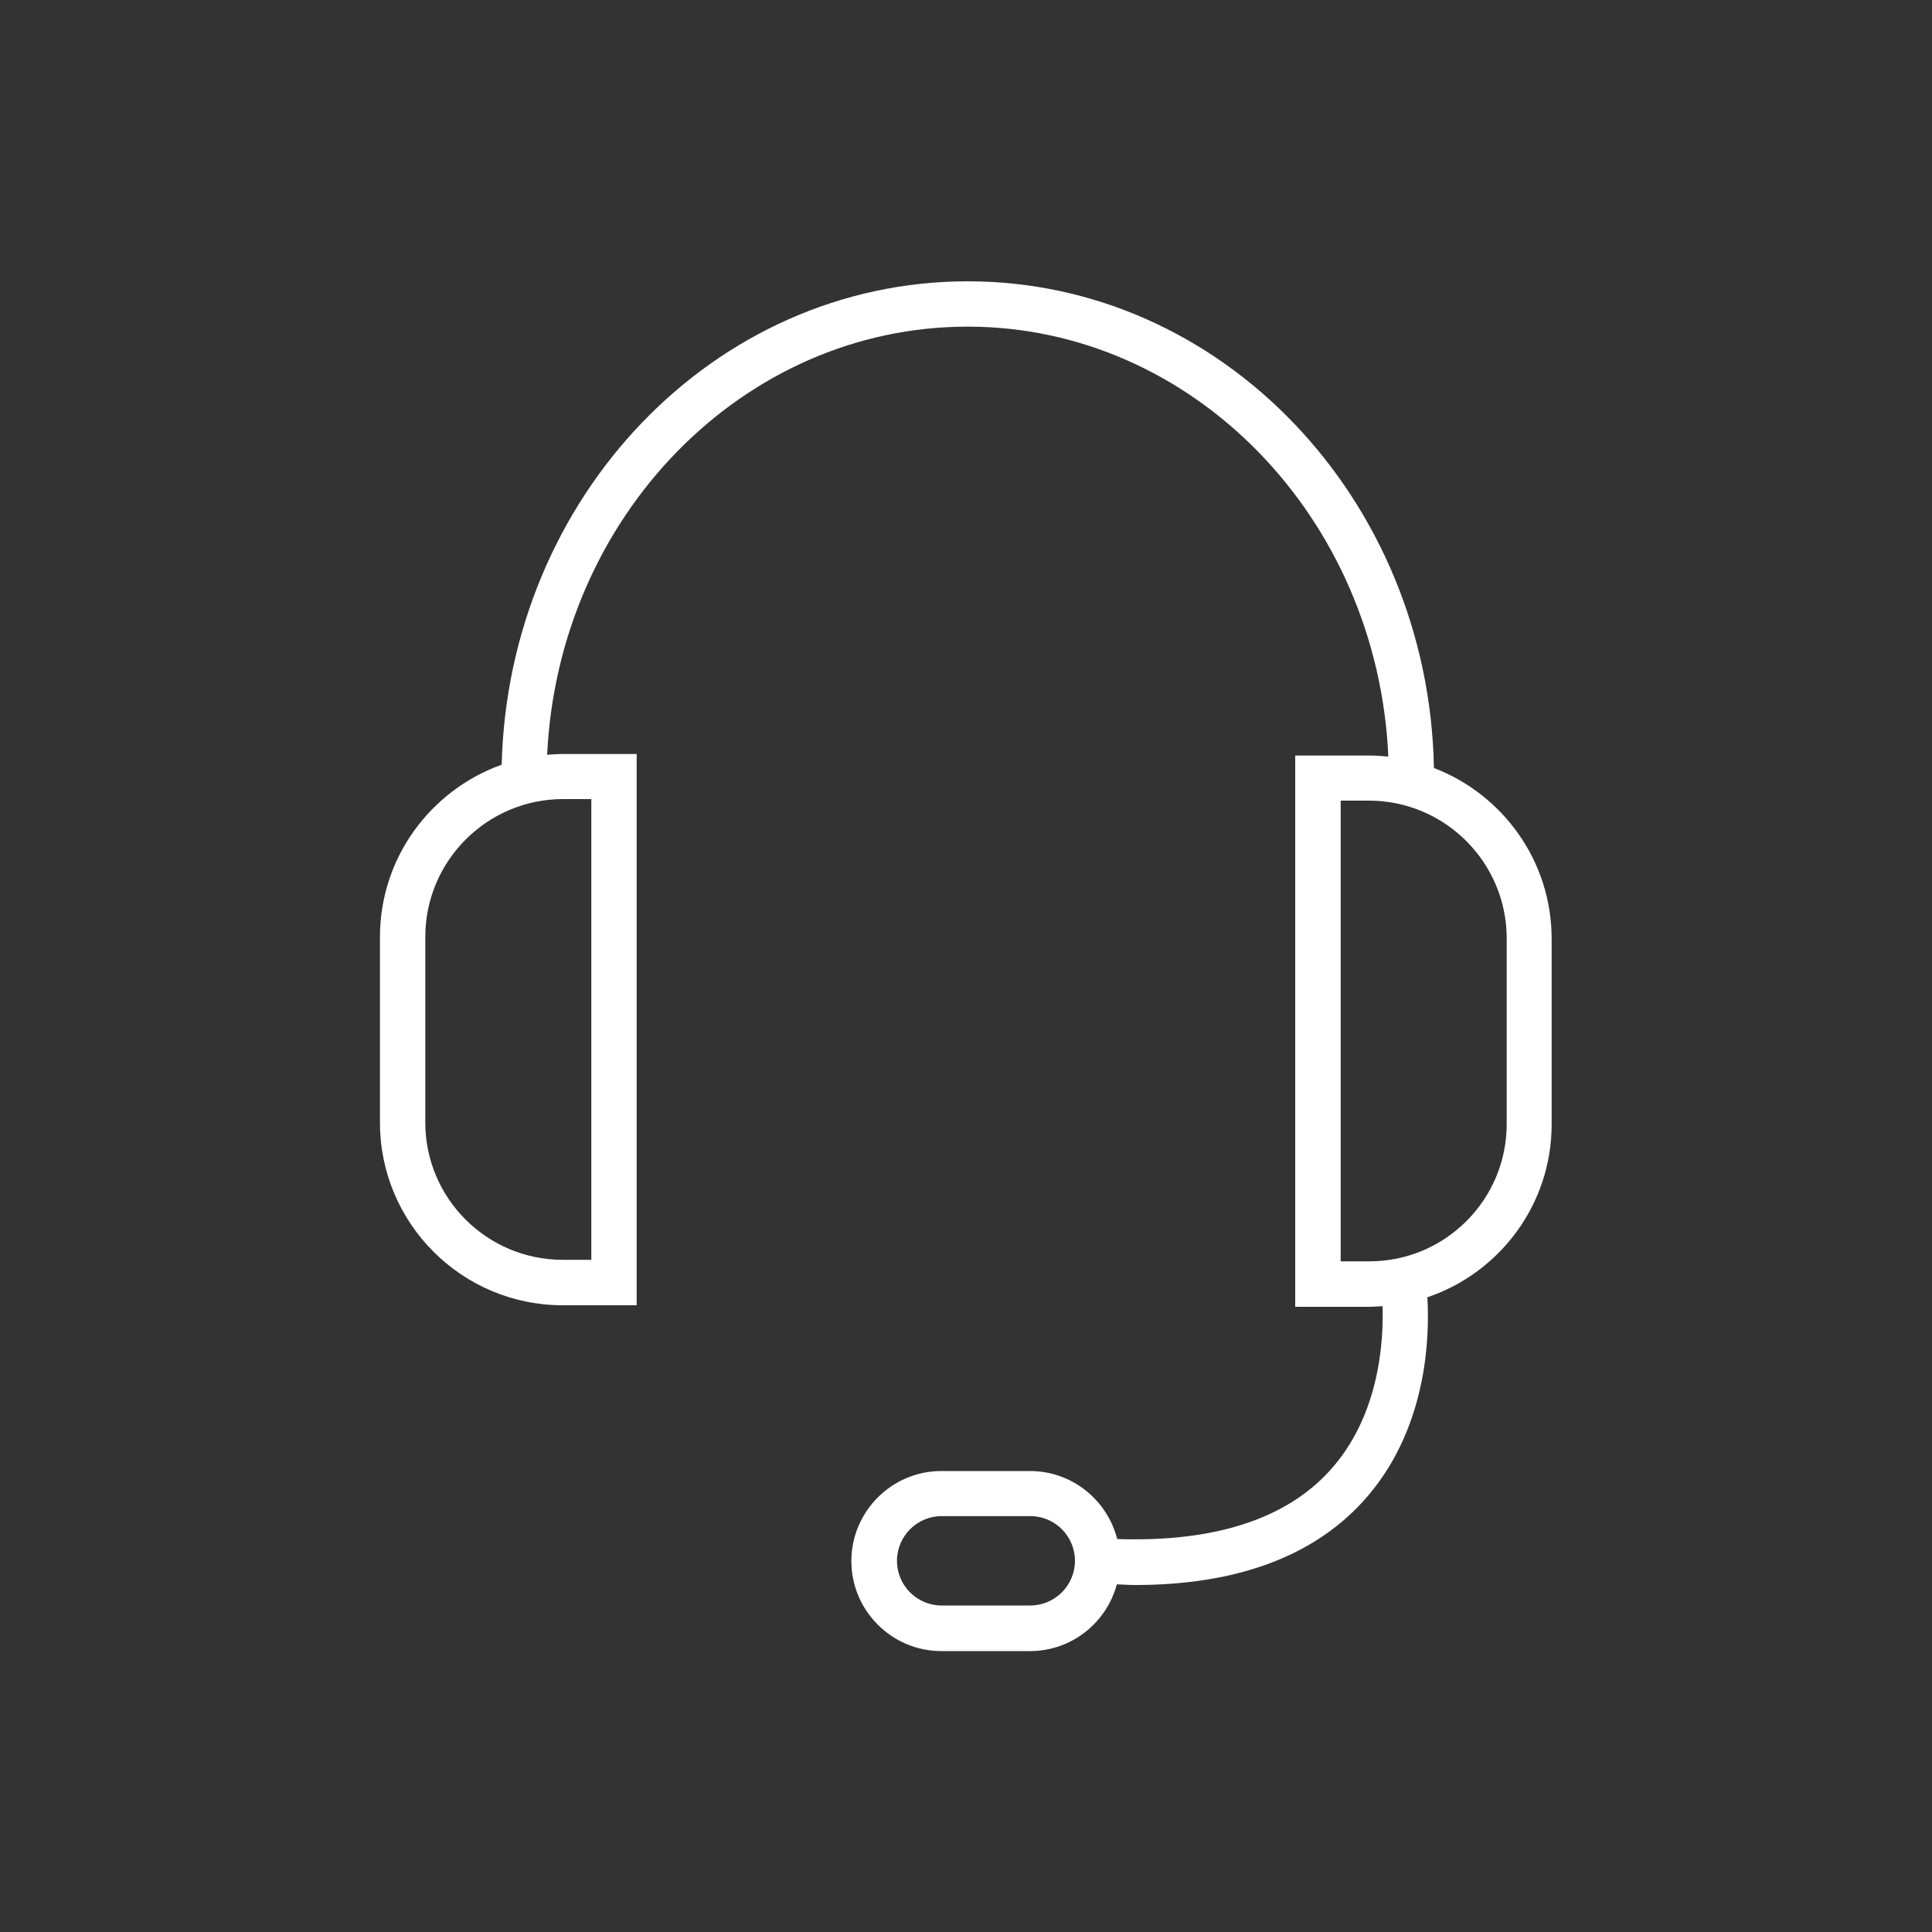 <?xml version="1.0" encoding="UTF-8"?>
<svg id="Ebene_1" data-name="Ebene 1" xmlns="http://www.w3.org/2000/svg" viewBox="0 0 150 150">
  <rect x="0" y="0" width="150" height="150" fill="#333333" stroke="none"/>
  <defs>
    <style>
      .cls-1 {
        fill: #fff;
        stroke-width: 0px;
      }
    </style>
  </defs>
  <path class="cls-1" d="M111.33,59.59c-.41-20.89-16.48-37.75-36.19-37.75s-35.67,16.75-36.19,37.53c-5.5,1.97-9.45,7.21-9.45,13.38v14.41c0,7.82,6.36,14.18,14.18,14.18h5.75v-42.8h-5.71c-.42,0-.83.03-1.24.06.88-18.49,15.19-33.24,32.65-33.24s31.84,14.82,32.66,33.38c-.5-.05-1.01-.08-1.52-.08h-5.71v42.8h5.75c.35,0,.69-.03,1.03-.05.09,2.75-.24,8.59-4.15,12.83-3.45,3.75-9,5.5-16.45,5.25-.77-3.03-3.51-5.28-6.77-5.28h-6.88c-3.85,0-6.99,3.14-6.99,6.99s3.14,6.99,6.99,6.99h6.88c3.23,0,5.94-2.2,6.74-5.18.47.01.95.05,1.4.05,7.81,0,13.75-2.17,17.68-6.45,5.07-5.53,5.21-12.87,5.03-15.89,5.6-1.89,9.65-7.19,9.65-13.42v-14.41c0-6.06-3.81-11.23-9.16-13.27ZM45.91,62.04v35.77h-2.23c-5.88,0-10.66-4.78-10.66-10.66v-14.41c0-5.9,4.8-10.7,10.7-10.7h2.19ZM79.99,124.65h-6.88c-1.92,0-3.47-1.56-3.47-3.47s1.56-3.47,3.47-3.47h6.88c1.92,0,3.47,1.56,3.47,3.47s-1.56,3.47-3.47,3.47ZM116.98,87.27c0,5.88-4.78,10.66-10.66,10.66h-2.23v-35.77h2.19c5.9,0,10.7,4.8,10.7,10.7v14.41Z"/>
</svg>